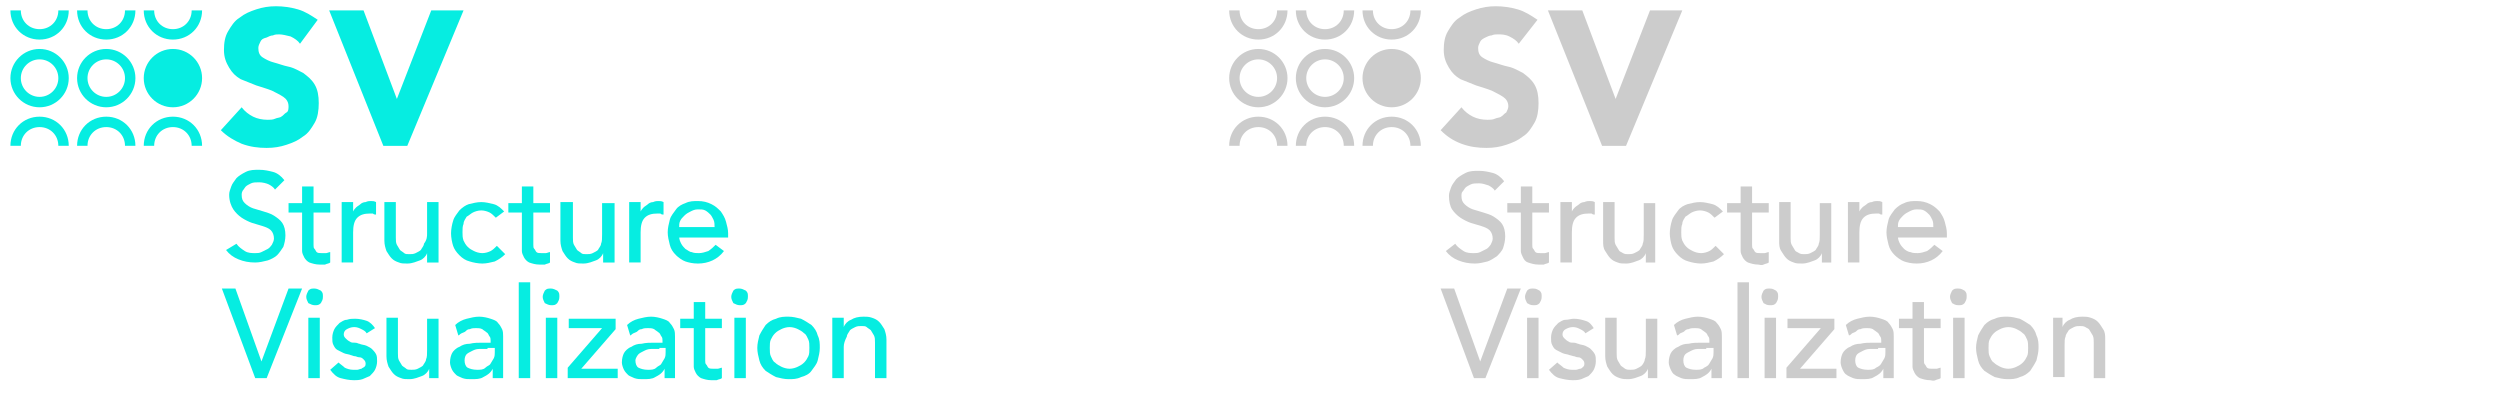 <?xml version="1.0" encoding="utf-8"?>
<!-- Generator: Adobe Illustrator 17.1.0, SVG Export Plug-In . SVG Version: 6.00 Build 0)  -->
<!DOCTYPE svg PUBLIC "-//W3C//DTD SVG 1.1//EN" "http://www.w3.org/Graphics/SVG/1.1/DTD/svg11.dtd">
<svg version="1.1" id="Layer_1" xmlns="http://www.w3.org/2000/svg" xmlns:xlink="http://www.w3.org/1999/xlink" x="0px" y="0px"
	 width="240px" height="40px" viewBox="0 0 240 40" enable-background="new 0 0 240 40" xml:space="preserve">
<path fill="none" stroke="#979797" stroke-width="0.992" stroke-miterlimit="10" d="M24.4,20.3"/>
<g>
	<path fill="#06EDE1" d="M28.8,4.2c-0.2-0.3-0.5-0.5-0.9-0.7c-0.4-0.1-0.8-0.2-1.1-0.2c-0.2,0-0.4,0-0.6,0.1c-0.2,0-0.4,0.1-0.6,0.2
		C25.2,3.7,25.1,3.8,25,4c-0.1,0.2-0.2,0.4-0.2,0.6c0,0.4,0.1,0.7,0.4,0.9c0.3,0.2,0.7,0.4,1.1,0.5c0.4,0.1,0.9,0.3,1.4,0.4
		c0.5,0.1,1,0.4,1.4,0.6c0.4,0.3,0.8,0.6,1.1,1.1c0.3,0.5,0.4,1.1,0.4,1.8c0,0.7-0.1,1.4-0.4,1.9c-0.3,0.5-0.6,1-1.1,1.3
		c-0.5,0.4-1,0.6-1.6,0.8c-0.6,0.2-1.2,0.3-1.9,0.3c-0.8,0-1.6-0.1-2.4-0.4c-0.7-0.3-1.4-0.7-2-1.3l2-2.2c0.3,0.4,0.7,0.7,1.1,0.9
		c0.4,0.2,0.9,0.3,1.4,0.3c0.2,0,0.5,0,0.7-0.1s0.5-0.1,0.6-0.2c0.2-0.1,0.3-0.3,0.5-0.4s0.2-0.4,0.2-0.6c0-0.4-0.2-0.7-0.5-0.9
		c-0.3-0.2-0.7-0.4-1.1-0.6c-0.5-0.2-0.9-0.3-1.5-0.5c-0.5-0.2-1-0.4-1.5-0.6c-0.5-0.3-0.8-0.6-1.1-1.1s-0.5-1-0.5-1.7
		c0-0.7,0.1-1.3,0.4-1.8s0.6-1,1.1-1.3c0.5-0.4,1-0.6,1.6-0.8s1.2-0.3,1.9-0.3c0.7,0,1.4,0.1,2.1,0.3c0.7,0.2,1.3,0.6,1.9,1
		L28.8,4.2z"/>
	<path fill="#06EDE1" d="M31.6,1h3.3l3.2,8.5h0L41.4,1h3.1l-5.4,13h-2.3L31.6,1z"/>
</g>
<path fill="none" stroke="#979797" stroke-width="0.992" stroke-miterlimit="10" d="M24.5,20.3"/>
<g>
	<path fill="#06EDE1" d="M22.7,23.4c0.2,0.3,0.5,0.5,0.8,0.7c0.3,0.2,0.7,0.2,1,0.2c0.2,0,0.4,0,0.6-0.1s0.4-0.2,0.6-0.3
		c0.2-0.1,0.3-0.3,0.4-0.4c0.1-0.2,0.2-0.4,0.2-0.6c0-0.3-0.1-0.6-0.3-0.8c-0.2-0.2-0.5-0.3-0.8-0.4c-0.3-0.1-0.7-0.2-1-0.3
		s-0.7-0.3-1-0.5c-0.3-0.2-0.6-0.5-0.8-0.8S22,19.3,22,18.7c0-0.3,0.1-0.5,0.2-0.8c0.1-0.3,0.3-0.5,0.5-0.8c0.2-0.2,0.5-0.4,0.9-0.6
		c0.4-0.2,0.8-0.2,1.3-0.2c0.5,0,0.9,0.1,1.3,0.2s0.8,0.4,1.1,0.8l-0.9,0.9c-0.1-0.2-0.4-0.4-0.6-0.5s-0.6-0.2-0.9-0.2
		c-0.3,0-0.6,0-0.8,0.1c-0.2,0.1-0.4,0.2-0.5,0.3c-0.1,0.1-0.2,0.3-0.3,0.4c-0.1,0.2-0.1,0.3-0.1,0.4c0,0.4,0.1,0.6,0.3,0.8
		c0.2,0.2,0.5,0.4,0.8,0.5c0.3,0.1,0.7,0.2,1,0.3s0.7,0.2,1,0.4c0.3,0.2,0.6,0.4,0.8,0.7c0.2,0.3,0.3,0.7,0.3,1.2
		c0,0.4-0.1,0.8-0.2,1.1c-0.2,0.3-0.4,0.6-0.6,0.8s-0.6,0.4-0.9,0.5c-0.4,0.1-0.8,0.2-1.2,0.2c-0.6,0-1.1-0.1-1.6-0.3
		c-0.5-0.2-0.9-0.5-1.2-0.9L22.7,23.4z"/>
	<path fill="#06EDE1" d="M31.7,20.4h-1.6V23c0,0.2,0,0.3,0,0.5c0,0.2,0,0.3,0.1,0.4c0.1,0.1,0.1,0.2,0.2,0.3
		c0.1,0.1,0.3,0.1,0.5,0.1c0.1,0,0.3,0,0.4,0c0.1,0,0.3-0.1,0.4-0.1v1c-0.1,0.1-0.3,0.1-0.5,0.2c-0.2,0-0.4,0-0.5,0
		c-0.4,0-0.7-0.1-1-0.2c-0.2-0.1-0.4-0.3-0.5-0.5c-0.1-0.2-0.2-0.4-0.2-0.6c0-0.2,0-0.5,0-0.7v-3h-1.3v-0.9h1.3v-1.6h1.1v1.6h1.6
		V20.4z"/>
	<path fill="#06EDE1" d="M32.8,19.4h1.1v0.9h0c0.1-0.2,0.2-0.3,0.3-0.4c0.1-0.1,0.3-0.2,0.4-0.3c0.1-0.1,0.3-0.2,0.5-0.2
		c0.2-0.1,0.4-0.1,0.5-0.1c0.2,0,0.3,0,0.5,0.1l0,1.2c-0.1,0-0.2,0-0.3-0.1c-0.1,0-0.2,0-0.3,0c-0.5,0-0.9,0.1-1.2,0.4
		c-0.3,0.3-0.4,0.8-0.4,1.4v2.9h-1.1V19.4z"/>
	<path fill="#06EDE1" d="M42.1,25.2H41v-0.9h0c-0.1,0.3-0.4,0.6-0.7,0.7s-0.7,0.3-1.2,0.3c-0.3,0-0.6,0-0.8-0.1
		c-0.3-0.1-0.5-0.2-0.7-0.4c-0.2-0.2-0.3-0.4-0.5-0.7c-0.1-0.3-0.2-0.6-0.2-1v-3.7h1.1v3.4c0,0.3,0,0.5,0.1,0.7
		c0.1,0.2,0.2,0.3,0.3,0.5c0.1,0.1,0.3,0.2,0.4,0.3s0.3,0.1,0.5,0.1c0.2,0,0.4,0,0.6-0.1c0.2-0.1,0.4-0.2,0.5-0.3
		c0.1-0.2,0.3-0.4,0.3-0.6C41,23,41,22.7,41,22.4v-3h1.1V25.2z"/>
	<path fill="#06EDE1" d="M47.6,20.9c-0.2-0.2-0.4-0.4-0.6-0.5c-0.2-0.1-0.5-0.2-0.8-0.2c-0.3,0-0.6,0.1-0.8,0.2s-0.4,0.3-0.6,0.4
		c-0.1,0.2-0.3,0.4-0.3,0.7c-0.1,0.2-0.1,0.5-0.1,0.8c0,0.3,0,0.5,0.1,0.8c0.1,0.2,0.2,0.4,0.4,0.6c0.2,0.2,0.4,0.3,0.6,0.4
		c0.2,0.1,0.5,0.2,0.8,0.2c0.3,0,0.6-0.1,0.8-0.2c0.2-0.1,0.4-0.3,0.6-0.5l0.8,0.8c-0.3,0.3-0.6,0.5-1,0.7c-0.4,0.1-0.8,0.2-1.2,0.2
		c-0.4,0-0.9-0.1-1.2-0.2c-0.4-0.1-0.7-0.3-1-0.6s-0.5-0.6-0.6-0.9s-0.2-0.8-0.2-1.2s0.1-0.9,0.2-1.2c0.1-0.4,0.4-0.7,0.6-1
		c0.3-0.3,0.6-0.5,0.9-0.6c0.4-0.1,0.8-0.2,1.2-0.2c0.4,0,0.8,0.1,1.2,0.2s0.7,0.4,1,0.7L47.6,20.9z"/>
	<path fill="#06EDE1" d="M52.8,20.4h-1.6V23c0,0.2,0,0.3,0,0.5c0,0.2,0,0.3,0.1,0.4c0.1,0.1,0.1,0.2,0.2,0.3
		c0.1,0.1,0.3,0.1,0.5,0.1c0.1,0,0.3,0,0.4,0c0.1,0,0.3-0.1,0.4-0.1v1c-0.1,0.1-0.3,0.1-0.5,0.2c-0.2,0-0.4,0-0.5,0
		c-0.4,0-0.7-0.1-1-0.2c-0.2-0.1-0.4-0.3-0.5-0.5c-0.1-0.2-0.2-0.4-0.2-0.6c0-0.2,0-0.5,0-0.7v-3h-1.3v-0.9h1.3v-1.6h1.1v1.6h1.6
		V20.4z"/>
	<path fill="#06EDE1" d="M59,25.2h-1.1v-0.9h0c-0.1,0.3-0.4,0.6-0.7,0.7s-0.7,0.3-1.2,0.3c-0.3,0-0.6,0-0.8-0.1
		c-0.3-0.1-0.5-0.2-0.7-0.4c-0.2-0.2-0.3-0.4-0.5-0.7c-0.1-0.3-0.2-0.6-0.2-1v-3.7H55v3.4c0,0.3,0,0.5,0.1,0.7
		c0.1,0.2,0.2,0.3,0.3,0.5c0.1,0.1,0.3,0.2,0.4,0.3s0.3,0.1,0.5,0.1c0.2,0,0.4,0,0.6-0.1c0.2-0.1,0.4-0.2,0.5-0.3
		c0.1-0.2,0.3-0.4,0.3-0.6c0.1-0.2,0.1-0.5,0.1-0.9v-3H59V25.2z"/>
	<path fill="#06EDE1" d="M60.4,19.4h1.1v0.9h0c0.1-0.2,0.2-0.3,0.3-0.4c0.1-0.1,0.3-0.2,0.4-0.3c0.1-0.1,0.3-0.2,0.5-0.2
		c0.2-0.1,0.4-0.1,0.5-0.1c0.2,0,0.3,0,0.5,0.1l0,1.2c-0.1,0-0.2,0-0.3-0.1c-0.1,0-0.2,0-0.3,0c-0.5,0-0.9,0.1-1.2,0.4
		c-0.3,0.3-0.4,0.8-0.4,1.4v2.9h-1.1V19.4z"/>
	<path fill="#06EDE1" d="M65.2,22.7c0,0.3,0.1,0.5,0.2,0.7c0.1,0.2,0.3,0.4,0.4,0.5c0.2,0.1,0.4,0.3,0.6,0.3
		c0.2,0.1,0.5,0.1,0.7,0.1c0.3,0,0.6-0.1,0.9-0.2c0.3-0.2,0.5-0.4,0.7-0.6l0.8,0.6c-0.6,0.8-1.5,1.2-2.5,1.2c-0.5,0-0.9-0.1-1.2-0.2
		s-0.7-0.4-0.9-0.6c-0.3-0.3-0.5-0.6-0.6-1c-0.1-0.4-0.2-0.8-0.2-1.2s0.1-0.8,0.2-1.2c0.1-0.4,0.4-0.7,0.6-1s0.6-0.5,0.9-0.6
		c0.4-0.2,0.8-0.2,1.2-0.2c0.5,0,0.9,0.1,1.3,0.3c0.4,0.2,0.6,0.4,0.9,0.7c0.2,0.3,0.4,0.6,0.5,1c0.1,0.4,0.2,0.7,0.2,1.1v0.4H65.2z
		 M68.6,21.8c0-0.2,0-0.5-0.1-0.7c-0.1-0.2-0.2-0.4-0.3-0.5c-0.1-0.1-0.3-0.3-0.5-0.4c-0.2-0.1-0.4-0.1-0.7-0.1
		c-0.3,0-0.5,0.1-0.7,0.2s-0.4,0.2-0.6,0.4c-0.2,0.2-0.3,0.3-0.4,0.5c-0.1,0.2-0.1,0.4-0.1,0.6H68.6z"/>
	<path fill="#06EDE1" d="M21.3,27.7h1.3l2.5,7h0l2.6-7h1.3l-3.4,8.6h-1.1L21.3,27.7z"/>
	<path fill="#06EDE1" d="M29.4,28.5c0-0.2,0.1-0.4,0.2-0.6c0.2-0.2,0.3-0.2,0.6-0.2c0.2,0,0.4,0.1,0.6,0.2c0.2,0.2,0.2,0.3,0.2,0.6
		s-0.1,0.4-0.2,0.6c-0.2,0.2-0.3,0.2-0.6,0.2c-0.2,0-0.4-0.1-0.6-0.2C29.5,28.9,29.4,28.7,29.4,28.5z M29.6,30.5h1.1v5.8h-1.1V30.5z
		"/>
	<path fill="#06EDE1" d="M35.2,32c-0.1-0.2-0.3-0.3-0.5-0.4s-0.4-0.2-0.7-0.2c-0.3,0-0.5,0.1-0.7,0.2c-0.2,0.1-0.3,0.3-0.3,0.5
		c0,0.2,0.1,0.3,0.2,0.4c0.1,0.1,0.2,0.2,0.4,0.3c0.1,0.1,0.3,0.1,0.5,0.1s0.3,0.1,0.4,0.1c0.2,0.1,0.5,0.1,0.7,0.2
		c0.2,0.1,0.4,0.2,0.5,0.3c0.1,0.1,0.3,0.3,0.4,0.5c0.1,0.2,0.1,0.4,0.1,0.7c0,0.3-0.1,0.6-0.2,0.8c-0.1,0.2-0.3,0.4-0.5,0.6
		c-0.2,0.1-0.5,0.2-0.7,0.3c-0.3,0.1-0.6,0.1-0.8,0.1c-0.5,0-0.9-0.1-1.3-0.2c-0.4-0.1-0.7-0.4-1-0.8l0.8-0.7
		c0.2,0.2,0.4,0.3,0.6,0.5c0.2,0.1,0.5,0.2,0.8,0.2c0.1,0,0.3,0,0.4,0s0.3-0.1,0.4-0.1c0.1-0.1,0.2-0.1,0.3-0.2
		c0.1-0.1,0.1-0.2,0.1-0.3c0-0.2-0.1-0.3-0.2-0.4s-0.2-0.2-0.4-0.2s-0.3-0.1-0.4-0.1c-0.2,0-0.3-0.1-0.4-0.1
		c-0.2-0.1-0.5-0.1-0.7-0.2c-0.2-0.1-0.4-0.2-0.6-0.3c-0.2-0.1-0.3-0.3-0.4-0.5c-0.1-0.2-0.1-0.4-0.1-0.7c0-0.3,0.1-0.6,0.2-0.8
		c0.1-0.2,0.3-0.4,0.5-0.6c0.2-0.1,0.4-0.3,0.7-0.3c0.3-0.1,0.5-0.1,0.8-0.1c0.4,0,0.8,0.1,1.1,0.2s0.6,0.4,0.8,0.7L35.2,32z"/>
	<path fill="#06EDE1" d="M42.3,36.3h-1.1v-0.9h0c-0.1,0.3-0.4,0.6-0.7,0.7s-0.7,0.3-1.2,0.3c-0.3,0-0.6,0-0.8-0.1
		c-0.3-0.1-0.5-0.2-0.7-0.4c-0.2-0.2-0.3-0.4-0.5-0.7c-0.1-0.3-0.2-0.6-0.2-1v-3.7h1.1v3.4c0,0.3,0,0.5,0.1,0.7
		c0.1,0.2,0.2,0.3,0.3,0.5c0.1,0.1,0.3,0.2,0.4,0.3s0.3,0.1,0.5,0.1c0.2,0,0.4,0,0.6-0.1c0.2-0.1,0.4-0.2,0.5-0.3
		c0.1-0.2,0.3-0.4,0.3-0.6c0.1-0.2,0.1-0.5,0.1-0.9v-3h1.1V36.3z"/>
	<path fill="#06EDE1" d="M43.7,31.2c0.3-0.3,0.7-0.5,1.1-0.6c0.4-0.1,0.8-0.2,1.2-0.2c0.4,0,0.8,0.1,1.1,0.2
		c0.3,0.1,0.6,0.2,0.7,0.4c0.2,0.2,0.3,0.4,0.4,0.6c0.1,0.2,0.1,0.5,0.1,0.7v2.9c0,0.2,0,0.4,0,0.6c0,0.2,0,0.3,0,0.5h-1
		c0-0.3,0-0.6,0-0.9h0c-0.2,0.4-0.5,0.6-0.9,0.8c-0.3,0.2-0.7,0.2-1.2,0.2c-0.3,0-0.5,0-0.8-0.1c-0.2-0.1-0.5-0.2-0.6-0.3
		s-0.3-0.3-0.4-0.5c-0.1-0.2-0.2-0.5-0.2-0.7c0-0.4,0.1-0.7,0.2-0.9s0.4-0.5,0.7-0.6c0.3-0.2,0.6-0.3,1-0.3c0.4-0.1,0.8-0.1,1.2-0.1
		h0.8v-0.2c0-0.1,0-0.3-0.1-0.4c-0.1-0.1-0.1-0.3-0.3-0.4c-0.1-0.1-0.3-0.2-0.4-0.3c-0.2-0.1-0.4-0.1-0.6-0.1c-0.2,0-0.4,0-0.6,0.1
		c-0.2,0-0.3,0.1-0.4,0.2c-0.1,0.1-0.2,0.1-0.4,0.2s-0.2,0.2-0.3,0.2L43.7,31.2z M46.8,33.5c-0.3,0-0.5,0-0.8,0
		c-0.3,0-0.5,0.1-0.7,0.2c-0.2,0.1-0.4,0.2-0.5,0.3s-0.2,0.3-0.2,0.6c0,0.3,0.1,0.6,0.3,0.7c0.2,0.1,0.5,0.2,0.9,0.2
		c0.3,0,0.6,0,0.8-0.2s0.4-0.2,0.5-0.4s0.2-0.3,0.3-0.5s0.1-0.4,0.1-0.6v-0.4H46.8z"/>
	<path fill="#06EDE1" d="M49.8,27.1h1.1v9.2h-1.1V27.1z"/>
	<path fill="#06EDE1" d="M52.1,28.5c0-0.2,0.1-0.4,0.2-0.6c0.2-0.2,0.3-0.2,0.6-0.2c0.2,0,0.4,0.1,0.6,0.2c0.2,0.2,0.2,0.3,0.2,0.6
		s-0.1,0.4-0.2,0.6c-0.2,0.2-0.3,0.2-0.6,0.2c-0.2,0-0.4-0.1-0.6-0.2C52.2,28.9,52.1,28.7,52.1,28.5z M52.4,30.5h1.1v5.8h-1.1V30.5z
		"/>
	<path fill="#06EDE1" d="M54.5,35.3l3.3-3.8h-3.2v-0.9h4.5v1l-3.3,3.8h3.5v0.9h-4.8V35.3z"/>
	<path fill="#06EDE1" d="M60.2,31.2c0.3-0.3,0.7-0.5,1.1-0.6c0.4-0.1,0.8-0.2,1.2-0.2c0.4,0,0.8,0.1,1.1,0.2
		c0.3,0.1,0.6,0.2,0.7,0.4c0.2,0.2,0.3,0.4,0.4,0.6c0.1,0.2,0.1,0.5,0.1,0.7v2.9c0,0.2,0,0.4,0,0.6c0,0.2,0,0.3,0,0.5h-1
		c0-0.3,0-0.6,0-0.9h0c-0.2,0.4-0.5,0.6-0.9,0.8c-0.3,0.2-0.7,0.2-1.2,0.2c-0.3,0-0.5,0-0.8-0.1c-0.2-0.1-0.5-0.2-0.6-0.3
		s-0.3-0.3-0.4-0.5c-0.1-0.2-0.2-0.5-0.2-0.7c0-0.4,0.1-0.7,0.2-0.9s0.4-0.5,0.7-0.6c0.3-0.2,0.6-0.3,1-0.3c0.4-0.1,0.8-0.1,1.2-0.1
		h0.8v-0.2c0-0.1,0-0.3-0.1-0.4c-0.1-0.1-0.1-0.3-0.3-0.4c-0.1-0.1-0.3-0.2-0.4-0.3c-0.2-0.1-0.4-0.1-0.6-0.1c-0.2,0-0.4,0-0.6,0.1
		c-0.2,0-0.3,0.1-0.4,0.2c-0.1,0.1-0.2,0.1-0.4,0.2s-0.2,0.2-0.3,0.2L60.2,31.2z M63.3,33.5c-0.3,0-0.5,0-0.8,0
		c-0.3,0-0.5,0.1-0.7,0.2c-0.2,0.1-0.4,0.2-0.5,0.3S61,34.4,61,34.6c0,0.3,0.1,0.6,0.3,0.7c0.2,0.1,0.5,0.2,0.9,0.2
		c0.3,0,0.6,0,0.8-0.2s0.4-0.2,0.5-0.4s0.2-0.3,0.3-0.5s0.1-0.4,0.1-0.6v-0.4H63.3z"/>
	<path fill="#06EDE1" d="M69.3,31.5h-1.6v2.6c0,0.2,0,0.3,0,0.5c0,0.2,0,0.3,0.1,0.4c0.1,0.1,0.1,0.2,0.2,0.3
		c0.1,0.1,0.3,0.1,0.5,0.1c0.1,0,0.3,0,0.4,0c0.1,0,0.3-0.1,0.4-0.1v1c-0.1,0.1-0.3,0.1-0.5,0.2c-0.2,0-0.4,0-0.5,0
		c-0.4,0-0.7-0.1-1-0.2c-0.2-0.1-0.4-0.3-0.5-0.5c-0.1-0.2-0.2-0.4-0.2-0.6c0-0.2,0-0.5,0-0.7v-3h-1.3v-0.9h1.3v-1.6h1.1v1.6h1.6
		V31.5z"/>
	<path fill="#06EDE1" d="M70.2,28.5c0-0.2,0.1-0.4,0.2-0.6c0.2-0.2,0.3-0.2,0.6-0.2c0.2,0,0.4,0.1,0.6,0.2c0.2,0.2,0.2,0.3,0.2,0.6
		s-0.1,0.4-0.2,0.6c-0.2,0.2-0.3,0.2-0.6,0.2c-0.2,0-0.4-0.1-0.6-0.2C70.3,28.9,70.2,28.7,70.2,28.5z M70.5,30.5h1.1v5.8h-1.1V30.5z
		"/>
	<path fill="#06EDE1" d="M72.7,33.4c0-0.4,0.1-0.8,0.2-1.2c0.2-0.4,0.4-0.7,0.6-1c0.3-0.3,0.6-0.5,1-0.6c0.4-0.2,0.8-0.2,1.2-0.2
		c0.4,0,0.8,0.1,1.2,0.2c0.4,0.2,0.7,0.4,1,0.6c0.3,0.3,0.5,0.6,0.6,1c0.2,0.4,0.2,0.8,0.2,1.2s-0.1,0.8-0.2,1.2s-0.4,0.7-0.6,1
		s-0.6,0.5-1,0.6c-0.4,0.2-0.8,0.2-1.2,0.2c-0.4,0-0.8-0.1-1.2-0.2c-0.4-0.2-0.7-0.4-1-0.6c-0.3-0.3-0.5-0.6-0.6-1
		C72.8,34.2,72.7,33.8,72.7,33.4z M73.9,33.4c0,0.3,0,0.6,0.1,0.8c0.1,0.2,0.2,0.5,0.4,0.6c0.2,0.2,0.4,0.3,0.6,0.4
		c0.2,0.1,0.5,0.2,0.8,0.2c0.3,0,0.6-0.1,0.8-0.2c0.2-0.1,0.4-0.2,0.6-0.4c0.2-0.2,0.3-0.4,0.4-0.6c0.1-0.2,0.1-0.5,0.1-0.8
		s0-0.6-0.1-0.8c-0.1-0.2-0.2-0.5-0.4-0.6c-0.2-0.2-0.4-0.3-0.6-0.4c-0.2-0.1-0.5-0.2-0.8-0.2c-0.3,0-0.6,0.1-0.8,0.2
		c-0.2,0.1-0.4,0.2-0.6,0.4c-0.2,0.2-0.3,0.4-0.4,0.6C73.9,32.8,73.9,33.1,73.9,33.4z"/>
	<path fill="#06EDE1" d="M79.9,30.5H81v0.9h0c0.1-0.3,0.4-0.6,0.7-0.7c0.3-0.2,0.7-0.3,1.2-0.3c0.3,0,0.5,0,0.8,0.1s0.5,0.2,0.7,0.4
		c0.2,0.2,0.3,0.4,0.5,0.7c0.1,0.3,0.2,0.6,0.2,1v3.7h-1.1v-3.4c0-0.3,0-0.5-0.1-0.7c-0.1-0.2-0.2-0.3-0.3-0.5
		c-0.1-0.1-0.3-0.2-0.4-0.3s-0.3-0.1-0.5-0.1c-0.2,0-0.4,0-0.6,0.1c-0.2,0.1-0.4,0.2-0.5,0.3c-0.1,0.2-0.3,0.4-0.3,0.6
		C81.1,32.7,81,33,81,33.3v3h-1.1V30.5z"/>
</g>
<path fill="none" stroke="#06EDE1" stroke-miterlimit="10" d="M1.5,1c0,1.3,1,2.3,2.3,2.3s2.3-1,2.3-2.3"/>
<path fill="none" stroke="#06EDE1" stroke-miterlimit="10" d="M7.9,5.1"/>
<path fill="none" stroke="#06EDE1" stroke-miterlimit="10" d="M7.9,1c0,1.3,1,2.3,2.3,2.3c1.3,0,2.3-1,2.3-2.3"/>
<path fill="none" stroke="#37B34A" stroke-miterlimit="10" d="M14.3,5.1"/>
<path fill="none" stroke="#06EDE1" stroke-miterlimit="10" d="M14.3,1c0,1.3,1,2.3,2.3,2.3c1.3,0,2.3-1,2.3-2.3"/>
<path fill="none" stroke="#06EDE1" stroke-miterlimit="10" d="M1.5,14c0-1.3,1-2.3,2.3-2.3s2.3,1,2.3,2.3"/>
<path fill="none" stroke="#06EDE1" stroke-miterlimit="10" d="M7.9,14c0-1.3,1-2.3,2.3-2.3c1.3,0,2.3,1,2.3,2.3"/>
<path fill="none" stroke="#06EDE1" stroke-miterlimit="10" d="M14.3,14c0-1.3,1-2.3,2.3-2.3c1.3,0,2.3,1,2.3,2.3"/>
<circle fill="none" stroke="#06EDE1" stroke-miterlimit="10" cx="3.8" cy="7.5" r="2.3"/>
<circle fill="none" stroke="#06EDE1" stroke-miterlimit="10" cx="10.2" cy="7.5" r="2.3"/>
<circle fill="#06EDE1" stroke="#06EDE1" stroke-miterlimit="10" cx="16.6" cy="7.5" r="2.3"/>
<path fill="none" stroke="#979797" stroke-width="0.992" stroke-miterlimit="10" d="M141.4,20.3"/>
<g>
	<path fill="#CCCCCC" d="M145.8,4.2c-0.2-0.3-0.5-0.5-0.9-0.7s-0.8-0.2-1.1-0.2c-0.2,0-0.4,0-0.6,0.1c-0.2,0-0.4,0.1-0.6,0.2
		c-0.2,0.1-0.4,0.2-0.5,0.4c-0.1,0.2-0.2,0.4-0.2,0.6c0,0.4,0.1,0.7,0.4,0.9c0.3,0.2,0.7,0.4,1.1,0.5c0.4,0.1,0.9,0.3,1.4,0.4
		c0.5,0.1,1,0.4,1.4,0.6c0.4,0.3,0.8,0.6,1.1,1.1c0.3,0.5,0.4,1.1,0.4,1.8c0,0.7-0.1,1.4-0.4,1.9c-0.3,0.5-0.6,1-1.1,1.3
		c-0.5,0.4-1,0.6-1.6,0.8c-0.6,0.2-1.2,0.3-1.9,0.3c-0.8,0-1.6-0.1-2.4-0.4s-1.4-0.7-2-1.3l2-2.2c0.3,0.4,0.7,0.7,1.1,0.9
		s0.9,0.3,1.4,0.3c0.2,0,0.5,0,0.7-0.1s0.5-0.1,0.6-0.2c0.2-0.1,0.3-0.3,0.5-0.4c0.1-0.2,0.2-0.4,0.2-0.6c0-0.4-0.2-0.7-0.5-0.9
		s-0.7-0.4-1.1-0.6c-0.5-0.2-0.9-0.3-1.5-0.5c-0.5-0.2-1-0.4-1.5-0.6c-0.5-0.3-0.8-0.6-1.1-1.1s-0.5-1-0.5-1.7
		c0-0.7,0.1-1.3,0.4-1.8c0.3-0.5,0.6-1,1.1-1.3c0.5-0.4,1-0.6,1.6-0.8c0.6-0.2,1.2-0.3,1.9-0.3c0.7,0,1.4,0.1,2.1,0.3
		c0.7,0.2,1.3,0.6,1.9,1L145.8,4.2z"/>
	<path fill="#CCCCCC" d="M148.6,1h3.3l3.2,8.5h0l3.3-8.5h3.1l-5.4,13h-2.3L148.6,1z"/>
</g>
<path fill="none" stroke="#979797" stroke-width="0.992" stroke-miterlimit="10" d="M141.5,20.3"/>
<g>
	<path fill="#CCCCCC" d="M139.7,23.4c0.2,0.3,0.5,0.5,0.8,0.7c0.3,0.2,0.7,0.2,1,0.2c0.2,0,0.4,0,0.6-0.1s0.4-0.2,0.6-0.3
		c0.2-0.1,0.3-0.3,0.4-0.4c0.1-0.2,0.2-0.4,0.2-0.6c0-0.3-0.1-0.6-0.3-0.8c-0.2-0.2-0.5-0.3-0.8-0.4c-0.3-0.1-0.7-0.2-1-0.3
		s-0.7-0.3-1-0.5c-0.3-0.2-0.6-0.5-0.8-0.8c-0.2-0.3-0.3-0.8-0.3-1.3c0-0.3,0.1-0.5,0.2-0.8c0.1-0.3,0.3-0.5,0.5-0.8
		c0.2-0.2,0.5-0.4,0.9-0.6c0.4-0.2,0.8-0.2,1.3-0.2c0.5,0,0.9,0.1,1.3,0.2s0.8,0.4,1.1,0.8l-0.9,0.9c-0.1-0.2-0.4-0.4-0.6-0.5
		c-0.3-0.1-0.6-0.2-0.9-0.2c-0.3,0-0.6,0-0.8,0.1s-0.4,0.2-0.5,0.3c-0.1,0.1-0.2,0.3-0.3,0.4s-0.1,0.3-0.1,0.4
		c0,0.4,0.1,0.6,0.3,0.8c0.2,0.2,0.5,0.4,0.8,0.5c0.3,0.1,0.7,0.2,1,0.3s0.7,0.2,1,0.4c0.3,0.2,0.6,0.4,0.8,0.7
		c0.2,0.3,0.3,0.7,0.3,1.2c0,0.4-0.1,0.8-0.2,1.1s-0.4,0.6-0.6,0.8c-0.3,0.2-0.6,0.4-0.9,0.5c-0.4,0.1-0.8,0.2-1.2,0.2
		c-0.6,0-1.1-0.1-1.6-0.3c-0.5-0.2-0.9-0.5-1.2-0.9L139.7,23.4z"/>
	<path fill="#CCCCCC" d="M148.7,20.4h-1.6V23c0,0.2,0,0.3,0,0.5c0,0.2,0,0.3,0.1,0.4c0.1,0.1,0.1,0.2,0.2,0.3s0.3,0.1,0.5,0.1
		c0.1,0,0.3,0,0.4,0s0.3-0.1,0.4-0.1v1c-0.1,0.1-0.3,0.1-0.5,0.2c-0.2,0-0.4,0-0.5,0c-0.4,0-0.7-0.1-1-0.2s-0.4-0.3-0.5-0.5
		s-0.2-0.4-0.2-0.6c0-0.2,0-0.5,0-0.7v-3h-1.3v-0.9h1.3v-1.6h1.1v1.6h1.6V20.4z"/>
	<path fill="#CCCCCC" d="M149.8,19.4h1.1v0.9h0c0.1-0.2,0.2-0.3,0.3-0.4s0.3-0.2,0.4-0.3s0.3-0.2,0.5-0.2c0.2-0.1,0.4-0.1,0.5-0.1
		c0.2,0,0.3,0,0.5,0.1l0,1.2c-0.1,0-0.2,0-0.3-0.1c-0.1,0-0.2,0-0.3,0c-0.5,0-0.9,0.1-1.2,0.4c-0.3,0.3-0.4,0.8-0.4,1.4v2.9h-1.1
		V19.4z"/>
	<path fill="#CCCCCC" d="M159.1,25.2H158v-0.9h0c-0.1,0.3-0.4,0.6-0.7,0.7s-0.7,0.3-1.2,0.3c-0.3,0-0.6,0-0.8-0.1
		c-0.3-0.1-0.5-0.2-0.7-0.4c-0.2-0.2-0.3-0.4-0.5-0.7s-0.2-0.6-0.2-1v-3.7h1.1v3.4c0,0.3,0,0.5,0.1,0.7c0.1,0.2,0.2,0.3,0.3,0.5
		s0.3,0.2,0.4,0.3c0.2,0.1,0.3,0.1,0.5,0.1c0.2,0,0.4,0,0.6-0.1c0.2-0.1,0.4-0.2,0.5-0.3c0.1-0.2,0.3-0.4,0.3-0.6
		c0.1-0.2,0.1-0.5,0.1-0.9v-3h1.1V25.2z"/>
	<path fill="#CCCCCC" d="M164.6,20.9c-0.2-0.2-0.4-0.4-0.6-0.5c-0.2-0.1-0.5-0.2-0.8-0.2c-0.3,0-0.6,0.1-0.8,0.2s-0.4,0.3-0.6,0.4
		c-0.1,0.2-0.3,0.4-0.3,0.7c-0.1,0.2-0.1,0.5-0.1,0.8c0,0.3,0,0.5,0.1,0.8c0.1,0.2,0.2,0.4,0.4,0.6s0.4,0.3,0.6,0.4
		c0.2,0.1,0.5,0.2,0.8,0.2c0.3,0,0.6-0.1,0.8-0.2c0.2-0.1,0.4-0.3,0.6-0.5l0.8,0.8c-0.3,0.3-0.6,0.5-1,0.7c-0.4,0.1-0.8,0.2-1.2,0.2
		c-0.4,0-0.9-0.1-1.2-0.2c-0.4-0.1-0.7-0.3-1-0.6c-0.3-0.3-0.5-0.6-0.6-0.9s-0.2-0.8-0.2-1.2s0.1-0.9,0.2-1.2c0.1-0.4,0.4-0.7,0.6-1
		s0.6-0.5,0.9-0.6c0.4-0.1,0.8-0.2,1.2-0.2c0.4,0,0.8,0.1,1.2,0.2c0.4,0.1,0.7,0.4,1,0.7L164.6,20.9z"/>
	<path fill="#CCCCCC" d="M169.8,20.4h-1.6V23c0,0.2,0,0.3,0,0.5c0,0.2,0,0.3,0.1,0.4c0.1,0.1,0.1,0.2,0.2,0.3
		c0.1,0.1,0.3,0.1,0.5,0.1c0.1,0,0.3,0,0.4,0c0.1,0,0.3-0.1,0.4-0.1v1c-0.1,0.1-0.3,0.1-0.5,0.2s-0.4,0-0.5,0c-0.4,0-0.7-0.1-1-0.2
		c-0.2-0.1-0.4-0.3-0.5-0.5c-0.1-0.2-0.2-0.4-0.2-0.6c0-0.2,0-0.5,0-0.7v-3h-1.3v-0.9h1.3v-1.6h1.1v1.6h1.6V20.4z"/>
	<path fill="#CCCCCC" d="M176,25.2h-1.1v-0.9h0c-0.1,0.3-0.4,0.6-0.7,0.7s-0.7,0.3-1.2,0.3c-0.3,0-0.6,0-0.8-0.1
		c-0.3-0.1-0.5-0.2-0.7-0.4c-0.2-0.2-0.3-0.4-0.5-0.7s-0.2-0.6-0.2-1v-3.7h1.1v3.4c0,0.3,0,0.5,0.1,0.7c0.1,0.2,0.2,0.3,0.3,0.5
		s0.3,0.2,0.4,0.3c0.2,0.1,0.3,0.1,0.5,0.1c0.2,0,0.4,0,0.6-0.1c0.2-0.1,0.4-0.2,0.5-0.3c0.1-0.2,0.3-0.4,0.3-0.6
		c0.1-0.2,0.1-0.5,0.1-0.9v-3h1.1V25.2z"/>
	<path fill="#CCCCCC" d="M177.4,19.4h1.1v0.9h0c0.1-0.2,0.2-0.3,0.3-0.4s0.3-0.2,0.4-0.3s0.3-0.2,0.5-0.2c0.2-0.1,0.4-0.1,0.5-0.1
		c0.2,0,0.3,0,0.5,0.1l0,1.2c-0.1,0-0.2,0-0.3-0.1c-0.1,0-0.2,0-0.3,0c-0.5,0-0.9,0.1-1.2,0.4c-0.3,0.3-0.4,0.8-0.4,1.4v2.9h-1.1
		V19.4z"/>
	<path fill="#CCCCCC" d="M182.2,22.7c0,0.3,0.1,0.5,0.2,0.7c0.1,0.2,0.3,0.4,0.4,0.5s0.4,0.3,0.6,0.3c0.2,0.1,0.5,0.1,0.7,0.1
		c0.3,0,0.6-0.1,0.9-0.2c0.3-0.2,0.5-0.4,0.7-0.6l0.8,0.6c-0.6,0.8-1.5,1.2-2.5,1.2c-0.5,0-0.9-0.1-1.2-0.2s-0.7-0.4-0.9-0.6
		c-0.3-0.3-0.5-0.6-0.6-1c-0.1-0.4-0.2-0.8-0.2-1.2s0.1-0.8,0.2-1.2c0.1-0.4,0.4-0.7,0.6-1c0.3-0.3,0.6-0.5,0.9-0.6
		c0.4-0.2,0.8-0.2,1.2-0.2c0.5,0,0.9,0.1,1.3,0.3c0.4,0.2,0.6,0.4,0.9,0.7c0.2,0.3,0.4,0.6,0.5,1c0.1,0.4,0.2,0.7,0.2,1.1v0.4H182.2
		z M185.6,21.8c0-0.2,0-0.5-0.1-0.7c-0.1-0.2-0.2-0.4-0.3-0.5c-0.1-0.1-0.3-0.3-0.5-0.4s-0.4-0.1-0.7-0.1c-0.3,0-0.5,0.1-0.7,0.2
		s-0.4,0.2-0.6,0.4c-0.2,0.2-0.3,0.3-0.4,0.5c-0.1,0.2-0.1,0.4-0.1,0.6H185.6z"/>
	<path fill="#CCCCCC" d="M138.3,27.7h1.3l2.5,7h0l2.6-7h1.3l-3.4,8.6h-1.1L138.3,27.7z"/>
	<path fill="#CCCCCC" d="M146.4,28.5c0-0.2,0.1-0.4,0.2-0.6c0.2-0.2,0.3-0.2,0.6-0.2s0.4,0.1,0.6,0.2c0.2,0.2,0.2,0.3,0.2,0.6
		s-0.1,0.4-0.2,0.6c-0.2,0.2-0.3,0.2-0.6,0.2s-0.4-0.1-0.6-0.2C146.5,28.9,146.4,28.7,146.4,28.5z M146.6,30.5h1.1v5.8h-1.1V30.5z"
		/>
	<path fill="#CCCCCC" d="M152.2,32c-0.1-0.2-0.3-0.3-0.5-0.4c-0.2-0.1-0.4-0.2-0.7-0.2c-0.3,0-0.5,0.1-0.7,0.2s-0.3,0.3-0.3,0.5
		c0,0.2,0.1,0.3,0.2,0.4c0.1,0.1,0.2,0.2,0.4,0.3c0.1,0.1,0.3,0.1,0.5,0.1s0.3,0.1,0.4,0.1c0.2,0.1,0.5,0.1,0.7,0.2
		c0.2,0.1,0.4,0.2,0.5,0.3c0.1,0.1,0.3,0.3,0.4,0.5c0.1,0.2,0.1,0.4,0.1,0.7c0,0.3-0.1,0.6-0.2,0.8c-0.1,0.2-0.3,0.4-0.5,0.6
		c-0.2,0.1-0.5,0.2-0.7,0.3c-0.3,0.1-0.6,0.1-0.8,0.1c-0.5,0-0.9-0.1-1.3-0.2c-0.4-0.1-0.7-0.4-1-0.8l0.8-0.7
		c0.2,0.2,0.4,0.3,0.6,0.5c0.2,0.1,0.5,0.2,0.8,0.2c0.1,0,0.3,0,0.4,0s0.3-0.1,0.4-0.1s0.2-0.1,0.3-0.2c0.1-0.1,0.1-0.2,0.1-0.3
		c0-0.2-0.1-0.3-0.2-0.4c-0.1-0.1-0.2-0.2-0.4-0.2s-0.3-0.1-0.4-0.1s-0.3-0.1-0.4-0.1c-0.2-0.1-0.5-0.1-0.7-0.2
		c-0.2-0.1-0.4-0.2-0.6-0.3c-0.2-0.1-0.3-0.3-0.4-0.5c-0.1-0.2-0.1-0.4-0.1-0.7c0-0.3,0.1-0.6,0.2-0.8c0.1-0.2,0.3-0.4,0.5-0.6
		c0.2-0.1,0.4-0.3,0.7-0.3s0.5-0.1,0.8-0.1c0.4,0,0.8,0.1,1.1,0.2c0.4,0.1,0.6,0.4,0.8,0.7L152.2,32z"/>
	<path fill="#CCCCCC" d="M159.3,36.3h-1.1v-0.9h0c-0.1,0.3-0.4,0.6-0.7,0.7s-0.7,0.3-1.2,0.3c-0.3,0-0.5,0-0.8-0.1s-0.5-0.2-0.7-0.4
		c-0.2-0.2-0.3-0.4-0.5-0.7c-0.1-0.3-0.2-0.6-0.2-1v-3.7h1.1v3.4c0,0.3,0,0.5,0.1,0.7s0.2,0.3,0.3,0.5c0.1,0.1,0.3,0.2,0.4,0.3
		c0.2,0.1,0.3,0.1,0.5,0.1c0.2,0,0.4,0,0.6-0.1c0.2-0.1,0.4-0.2,0.5-0.3s0.3-0.4,0.3-0.6c0.1-0.2,0.1-0.5,0.1-0.9v-3h1.1V36.3z"/>
	<path fill="#CCCCCC" d="M160.7,31.2c0.3-0.3,0.7-0.5,1.1-0.6c0.4-0.1,0.8-0.2,1.2-0.2c0.4,0,0.8,0.1,1.1,0.2
		c0.3,0.1,0.6,0.2,0.7,0.4c0.2,0.2,0.3,0.4,0.4,0.6c0.1,0.2,0.1,0.5,0.1,0.7v2.9c0,0.2,0,0.4,0,0.6s0,0.3,0,0.5h-1
		c0-0.3,0-0.6,0-0.9h0c-0.2,0.4-0.5,0.6-0.9,0.8c-0.3,0.2-0.7,0.2-1.2,0.2c-0.3,0-0.5,0-0.8-0.1c-0.2-0.1-0.5-0.2-0.6-0.3
		c-0.2-0.1-0.3-0.3-0.4-0.5c-0.1-0.2-0.2-0.5-0.2-0.7c0-0.4,0.1-0.7,0.2-0.9s0.4-0.5,0.7-0.6c0.3-0.2,0.6-0.3,1-0.3
		c0.4-0.1,0.8-0.1,1.2-0.1h0.8v-0.2c0-0.1,0-0.3-0.1-0.4c-0.1-0.1-0.1-0.3-0.3-0.4c-0.1-0.1-0.3-0.2-0.4-0.3
		c-0.2-0.1-0.4-0.1-0.6-0.1c-0.2,0-0.4,0-0.6,0.1c-0.2,0-0.3,0.1-0.4,0.2c-0.1,0.1-0.2,0.1-0.4,0.2c-0.1,0.1-0.2,0.2-0.3,0.2
		L160.7,31.2z M163.8,33.5c-0.3,0-0.5,0-0.8,0c-0.3,0-0.5,0.1-0.7,0.2c-0.2,0.1-0.4,0.2-0.5,0.3s-0.2,0.3-0.2,0.6
		c0,0.3,0.1,0.6,0.3,0.7c0.2,0.1,0.5,0.2,0.9,0.2c0.3,0,0.6,0,0.8-0.2c0.2-0.1,0.4-0.2,0.5-0.4c0.1-0.2,0.2-0.3,0.3-0.5
		s0.1-0.4,0.1-0.6v-0.4H163.8z"/>
	<path fill="#CCCCCC" d="M166.8,27.1h1.1v9.2h-1.1V27.1z"/>
	<path fill="#CCCCCC" d="M169.1,28.5c0-0.2,0.1-0.4,0.2-0.6c0.2-0.2,0.3-0.2,0.6-0.2s0.4,0.1,0.6,0.2c0.2,0.2,0.2,0.3,0.2,0.6
		s-0.1,0.4-0.2,0.6c-0.2,0.2-0.3,0.2-0.6,0.2s-0.4-0.1-0.6-0.2C169.2,28.9,169.1,28.7,169.1,28.5z M169.4,30.5h1.1v5.8h-1.1V30.5z"
		/>
	<path fill="#CCCCCC" d="M171.5,35.3l3.3-3.8h-3.2v-0.9h4.5v1l-3.3,3.8h3.5v0.9h-4.8V35.3z"/>
	<path fill="#CCCCCC" d="M177.2,31.2c0.3-0.3,0.7-0.5,1.1-0.6c0.4-0.1,0.8-0.2,1.2-0.2c0.4,0,0.8,0.1,1.1,0.2
		c0.3,0.1,0.6,0.2,0.7,0.4c0.2,0.2,0.3,0.4,0.4,0.6c0.1,0.2,0.1,0.5,0.1,0.7v2.9c0,0.2,0,0.4,0,0.6s0,0.3,0,0.5h-1
		c0-0.3,0-0.6,0-0.9h0c-0.2,0.4-0.5,0.6-0.9,0.8c-0.3,0.2-0.7,0.2-1.2,0.2c-0.3,0-0.5,0-0.8-0.1c-0.2-0.1-0.5-0.2-0.6-0.3
		c-0.2-0.1-0.3-0.3-0.4-0.5c-0.1-0.2-0.2-0.5-0.2-0.7c0-0.4,0.1-0.7,0.2-0.9s0.4-0.5,0.7-0.6c0.3-0.2,0.6-0.3,1-0.3
		c0.4-0.1,0.8-0.1,1.2-0.1h0.8v-0.2c0-0.1,0-0.3-0.1-0.4c-0.1-0.1-0.1-0.3-0.3-0.4c-0.1-0.1-0.3-0.2-0.4-0.3
		c-0.2-0.1-0.4-0.1-0.6-0.1c-0.2,0-0.4,0-0.6,0.1c-0.2,0-0.3,0.1-0.4,0.2c-0.1,0.1-0.2,0.1-0.4,0.2c-0.1,0.1-0.2,0.2-0.3,0.2
		L177.2,31.2z M180.3,33.5c-0.3,0-0.5,0-0.8,0c-0.3,0-0.5,0.1-0.7,0.2c-0.2,0.1-0.4,0.2-0.5,0.3s-0.2,0.3-0.2,0.6
		c0,0.3,0.1,0.6,0.3,0.7c0.2,0.1,0.5,0.2,0.9,0.2c0.3,0,0.6,0,0.8-0.2c0.2-0.1,0.4-0.2,0.5-0.4c0.1-0.2,0.2-0.3,0.3-0.5
		s0.1-0.4,0.1-0.6v-0.4H180.3z"/>
	<path fill="#CCCCCC" d="M186.3,31.5h-1.6v2.6c0,0.2,0,0.3,0,0.5c0,0.2,0,0.3,0.1,0.4c0.1,0.1,0.1,0.2,0.2,0.3
		c0.1,0.1,0.3,0.1,0.5,0.1c0.1,0,0.3,0,0.4,0c0.1,0,0.3-0.1,0.4-0.1v1c-0.1,0.1-0.3,0.1-0.5,0.2s-0.4,0-0.5,0c-0.4,0-0.7-0.1-1-0.2
		c-0.2-0.1-0.4-0.3-0.5-0.5c-0.1-0.2-0.2-0.4-0.2-0.6c0-0.2,0-0.5,0-0.7v-3h-1.3v-0.9h1.3v-1.6h1.1v1.6h1.6V31.5z"/>
	<path fill="#CCCCCC" d="M187.2,28.5c0-0.2,0.1-0.4,0.2-0.6c0.2-0.2,0.3-0.2,0.6-0.2s0.4,0.1,0.6,0.2c0.2,0.2,0.2,0.3,0.2,0.6
		s-0.1,0.4-0.2,0.6c-0.2,0.2-0.3,0.2-0.6,0.2s-0.4-0.1-0.6-0.2C187.3,28.9,187.2,28.7,187.2,28.5z M187.5,30.5h1.1v5.8h-1.1V30.5z"
		/>
	<path fill="#CCCCCC" d="M189.7,33.4c0-0.4,0.1-0.8,0.2-1.2c0.2-0.4,0.4-0.7,0.6-1c0.3-0.3,0.6-0.5,1-0.6c0.4-0.2,0.8-0.2,1.2-0.2
		c0.4,0,0.8,0.1,1.2,0.2c0.4,0.2,0.7,0.4,1,0.6c0.3,0.3,0.5,0.6,0.6,1c0.2,0.4,0.2,0.8,0.2,1.2s-0.1,0.8-0.2,1.2
		c-0.2,0.4-0.4,0.7-0.6,1c-0.3,0.3-0.6,0.5-1,0.6c-0.4,0.2-0.8,0.2-1.2,0.2c-0.4,0-0.8-0.1-1.2-0.2c-0.4-0.2-0.7-0.4-1-0.6
		c-0.3-0.3-0.5-0.6-0.6-1C189.8,34.2,189.7,33.8,189.7,33.4z M190.9,33.4c0,0.3,0,0.6,0.1,0.8s0.2,0.5,0.4,0.6
		c0.2,0.2,0.4,0.3,0.6,0.4c0.2,0.1,0.5,0.2,0.8,0.2c0.3,0,0.6-0.1,0.8-0.2c0.2-0.1,0.4-0.2,0.6-0.4c0.2-0.2,0.3-0.4,0.4-0.6
		c0.1-0.2,0.1-0.5,0.1-0.8s0-0.6-0.1-0.8c-0.1-0.2-0.2-0.5-0.4-0.6c-0.2-0.2-0.4-0.3-0.6-0.4c-0.2-0.1-0.5-0.2-0.8-0.2
		c-0.3,0-0.6,0.1-0.8,0.2c-0.2,0.1-0.4,0.2-0.6,0.4c-0.2,0.2-0.3,0.4-0.4,0.6C190.9,32.8,190.9,33.1,190.9,33.4z"/>
	<path fill="#CCCCCC" d="M196.9,30.5h1.1v0.9h0c0.1-0.3,0.4-0.6,0.7-0.7c0.3-0.2,0.7-0.3,1.2-0.3c0.3,0,0.5,0,0.8,0.1
		s0.5,0.2,0.7,0.4c0.2,0.2,0.3,0.4,0.5,0.7s0.2,0.6,0.2,1v3.7h-1.1v-3.4c0-0.3,0-0.5-0.1-0.7c-0.1-0.2-0.2-0.3-0.3-0.5
		s-0.3-0.2-0.4-0.3c-0.2-0.1-0.3-0.1-0.5-0.1c-0.2,0-0.4,0-0.6,0.1c-0.2,0.1-0.4,0.2-0.5,0.3c-0.1,0.2-0.3,0.4-0.3,0.6
		c-0.1,0.2-0.1,0.5-0.1,0.9v3h-1.1V30.5z"/>
</g>
<path fill="none" stroke="#CCCCCC" stroke-miterlimit="10" d="M118.5,1c0,1.3,1,2.3,2.3,2.3c1.3,0,2.3-1,2.3-2.3"/>
<path fill="none" stroke="#CCCCCC" stroke-miterlimit="10" d="M124.9,5.1"/>
<path fill="none" stroke="#CCCCCC" stroke-miterlimit="10" d="M124.9,1c0,1.3,1,2.3,2.3,2.3c1.3,0,2.3-1,2.3-2.3"/>
<path fill="none" stroke="#37B34A" stroke-miterlimit="10" d="M131.3,5.1"/>
<path fill="none" stroke="#CCCCCC" stroke-miterlimit="10" d="M131.3,1c0,1.3,1,2.3,2.3,2.3s2.3-1,2.3-2.3"/>
<path fill="none" stroke="#CCCCCC" stroke-miterlimit="10" d="M118.5,14c0-1.3,1-2.3,2.3-2.3c1.3,0,2.3,1,2.3,2.3"/>
<path fill="none" stroke="#CCCCCC" stroke-miterlimit="10" d="M124.9,14c0-1.3,1-2.3,2.3-2.3c1.3,0,2.3,1,2.3,2.3"/>
<path fill="none" stroke="#CCCCCC" stroke-miterlimit="10" d="M131.3,14c0-1.3,1-2.3,2.3-2.3s2.3,1,2.3,2.3"/>
<circle fill="none" stroke="#CCCCCC" stroke-miterlimit="10" cx="120.8" cy="7.5" r="2.3"/>
<circle fill="none" stroke="#CCCCCC" stroke-miterlimit="10" cx="127.2" cy="7.5" r="2.3"/>
<circle fill="#CCCCCC" stroke="#CCCCCC" stroke-miterlimit="10" cx="133.6" cy="7.5" r="2.3"/>
<g>
</g>
<g>
</g>
<g>
</g>
<g>
</g>
<g>
</g>
<g>
</g>
<g>
</g>
<g>
</g>
<g>
</g>
<g>
</g>
<g>
</g>
<g>
</g>
<g>
</g>
<g>
</g>
<g>
</g>
</svg>
